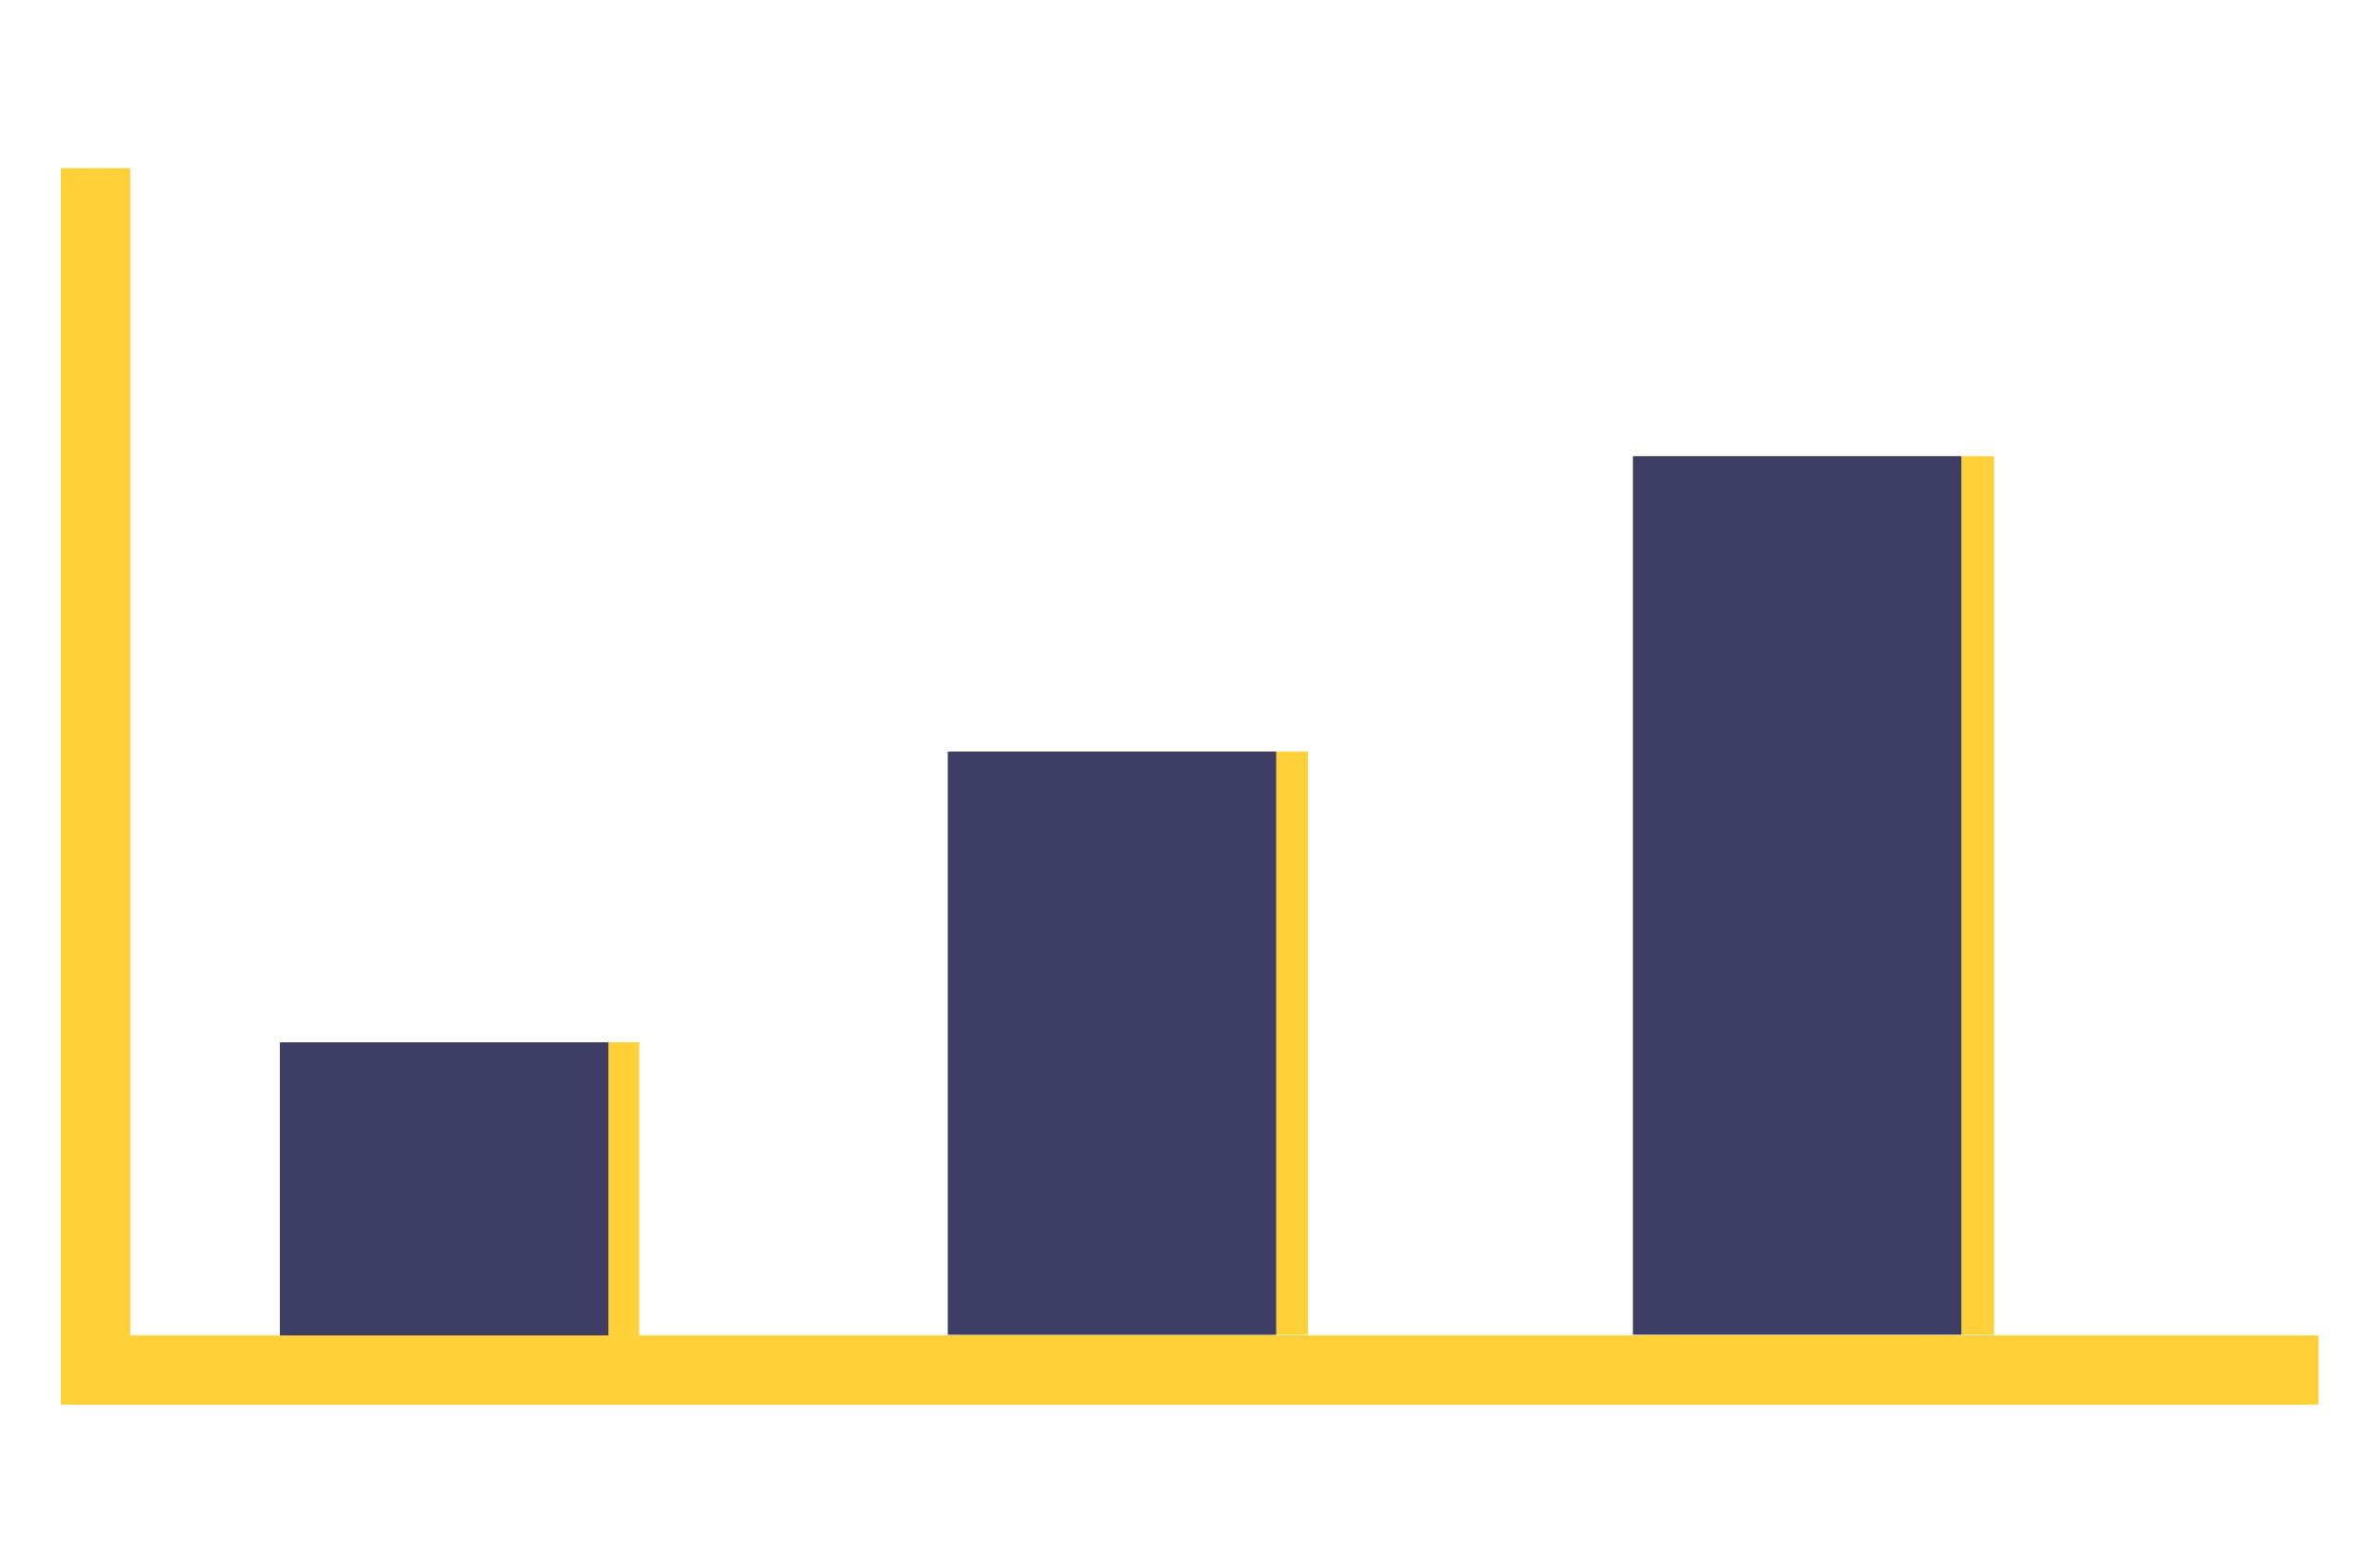 <?xml version="1.0" encoding="utf-8"?>
<!-- Generator: Adobe Illustrator 16.0.0, SVG Export Plug-In . SVG Version: 6.00 Build 0)  -->
<!DOCTYPE svg PUBLIC "-//W3C//DTD SVG 1.1//EN" "http://www.w3.org/Graphics/SVG/1.1/DTD/svg11.dtd">
<svg version="1.1" xmlns="http://www.w3.org/2000/svg" xmlns:xlink="http://www.w3.org/1999/xlink" x="0px" y="0px" width="1000px"
	 height="655.932px" viewBox="0 0 1000 655.932" enable-background="new 0 0 1000 655.932" xml:space="preserve">
<g id="Layer_2">
	<g>
		<polygon fill="#FED138" points="971.91,590.258 25.584,590.258 25.584,70.713 52.498,70.713 52.498,561.188 971.91,561.188 		"/>
	</g>
	<g>
		<polygon fill="#FED138" points="974.164,590.258 27.839,590.258 27.839,70.713 54.752,70.713 54.752,561.188 974.164,561.188 		
			"/>
	</g>
</g>
<g id="Layer_4">
	
		<line fill="none" stroke="#FED138" stroke-width="148" stroke-miterlimit="10" x1="194.62" y1="561.188" x2="194.62" y2="438.019"/>
	
		<line fill="none" stroke="#FED138" stroke-width="148" stroke-miterlimit="10" x1="475.522" y1="560.946" x2="475.522" y2="315.842"/>
	<line fill="none" stroke="#FED138" stroke-width="148" stroke-miterlimit="10" x1="763.838" y1="560.9" x2="763.838" y2="191.72"/>
</g>
<g id="Layer_3">
	
		<line fill="none" stroke="#3D3D65" stroke-width="138" stroke-miterlimit="10" x1="186.62" y1="561.188" x2="186.62" y2="438.019"/>
	
		<line fill="none" stroke="#3D3D65" stroke-width="138" stroke-miterlimit="10" x1="467.219" y1="560.946" x2="467.219" y2="315.842"/>
	<line fill="none" stroke="#3D3D65" stroke-width="138" stroke-miterlimit="10" x1="755.086" y1="560.9" x2="755.086" y2="191.72"/>
</g>
</svg>
